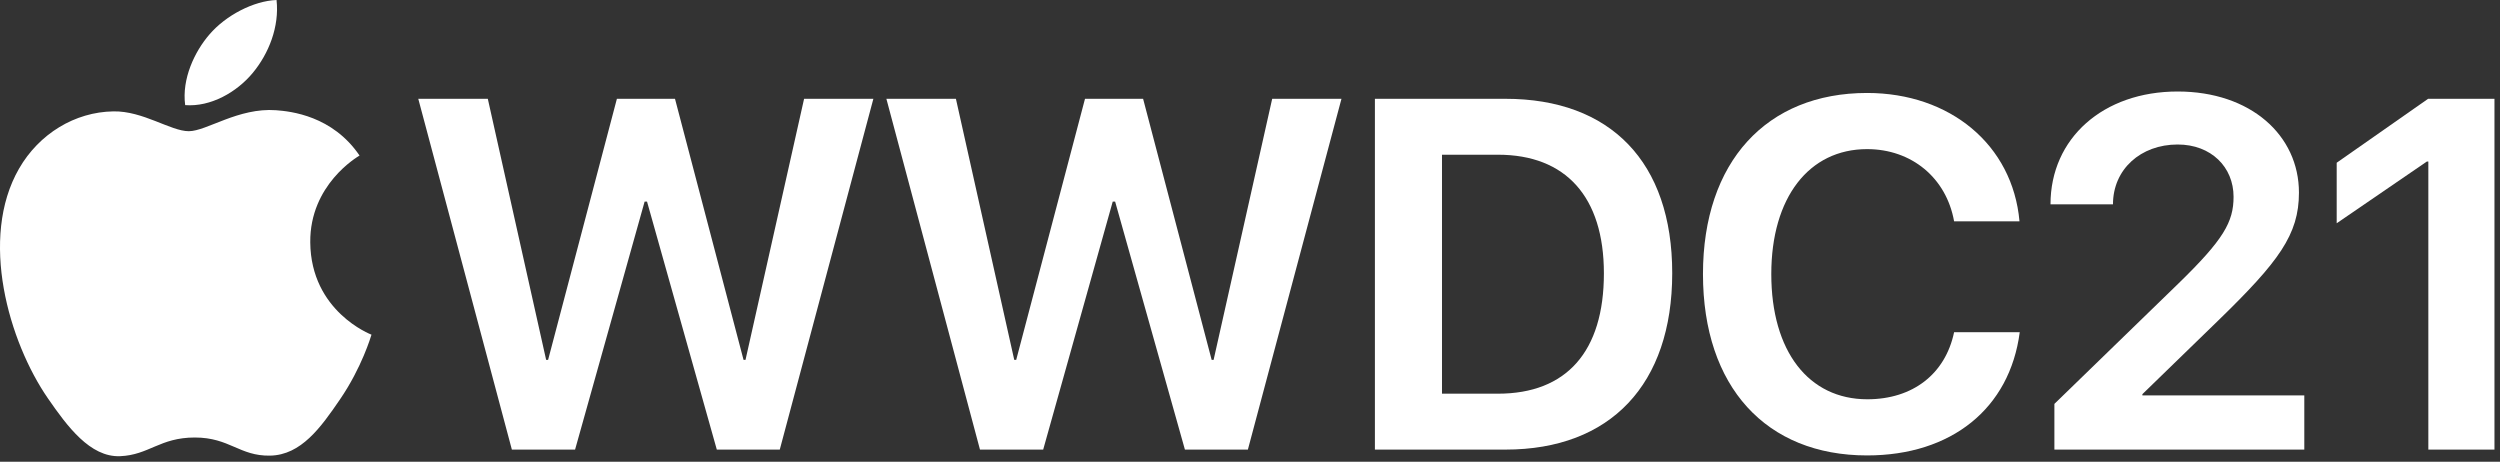 <?xml version="1.0" encoding="utf-8"?>
<!-- Generator: Adobe Illustrator 23.1.1, SVG Export Plug-In . SVG Version: 6.00 Build 0)  -->
<svg version="1.1" id="Artwork" xmlns="http://www.w3.org/2000/svg" xmlns:xlink="http://www.w3.org/1999/xlink" x="0px" y="0px"
	 width="451.92px" height="83.47px" viewBox="0 0 451.92 83.47"
	 enable-background="new 0 0 451.92 83.47" xml:space="preserve">
<rect x="0" y="0" width="451.92" height="83.47" fill="#333333" stroke="none"/>
<g>
	<g>
		<path fill="#FFFFFF" d="M103.956,81.273H92.53L75.611,17.86h12.568l10.547,47.198h0.352
			l12.437-47.198h10.503l12.393,47.198h0.352l10.591-47.198h12.524L140.958,81.273
			h-11.382l-12.612-44.825h-0.439L103.956,81.273z"/>
		<path fill="#FFFFFF" d="M188.574,81.273h-11.426l-16.919-63.414h12.568l10.547,47.198h0.352
			l12.437-47.198h10.503l12.393,47.198h0.351l10.591-47.198h12.524l-16.919,63.414
			h-11.382l-12.612-44.825h-0.439L188.574,81.273z"/>
		<path fill="#FFFFFF" d="M272.137,17.86c18.984,0,30.147,11.426,30.147,31.509
			c0,20.127-11.162,31.904-30.147,31.904h-23.599V17.86H272.137z M260.667,71.166
			h10.107c12.393,0,19.16-7.603,19.16-21.753c0-13.843-6.899-21.446-19.16-21.446
			h-10.107V71.166z"/>
		<path fill="#FFFFFF" d="M307.843,49.545c0-20.303,11.514-32.74,29.663-32.74
			c14.985,0,26.323,9.36,27.554,23.203H353.239
			c-1.406-7.866-7.69-13.052-15.732-13.052c-10.503,0-17.314,8.745-17.314,22.588
			c0,13.931,6.724,22.632,17.358,22.632c8.218,0,14.106-4.57,15.688-12.129h11.865
			c-1.802,13.799-12.349,22.28-27.598,22.28
			C319.269,82.328,307.843,69.935,307.843,49.545z"/>
		<path fill="#FFFFFF" d="M393.648,16.541c13.184,0,21.929,7.91,21.929,18.281
			c0,7.603-3.648,12.481-14.59,23.116l-13.711,13.315v0.22h29.268v9.8h-45.176
			v-8.262l22.412-21.753c8.174-7.954,9.976-11.119,9.976-15.689
			c0-5.361-4.043-9.448-10.107-9.448c-6.68,0-11.69,4.483-11.69,10.811h-11.294
			C370.664,24.979,380.201,16.541,393.648,16.541z"/>
		<path fill="#FFFFFF" d="M438.967,29.198h-0.264l-16.304,11.162v-10.942l16.523-11.558h11.997
			v63.414h-11.953V29.198z"/>
	</g>
	<g>
		<path fill="#FFFFFF" d="M49.89,19.925c-6.79-0.502-12.55,3.792-15.764,3.792
			c-3.26,0-8.287-3.684-13.618-3.583c-6.999,0.103-13.45,4.073-17.059,10.339
			C-3.82,43.092,1.594,61.789,8.675,72.029c3.464,5.003,7.595,10.641,13.021,10.436
			c5.223-0.206,7.199-3.378,13.512-3.378c6.309,0,8.089,3.378,13.612,3.277
			c5.622-0.104,9.183-5.107,12.622-10.138c3.979-5.807,5.614-11.43,5.711-11.727
			c-0.124-0.047-10.958-4.204-11.067-16.686
			c-0.098-10.435,8.518-15.452,8.91-15.693
			C60.105,20.917,52.551,20.122,49.89,19.925z"/>
		<path fill="#FFFFFF" d="M45.701,13.166C48.584,9.681,50.525,4.827,49.99,0
			c-4.15,0.165-9.17,2.764-12.146,6.247c-2.666,3.085-5.007,8.026-4.371,12.755
			C38.098,19.36,42.82,16.653,45.701,13.166z"/>
	</g>
</g>
<g>
</g>
<g>
</g>
<g>
</g>
<g>
</g>
<g>
</g>
<g>
</g>
</svg>
